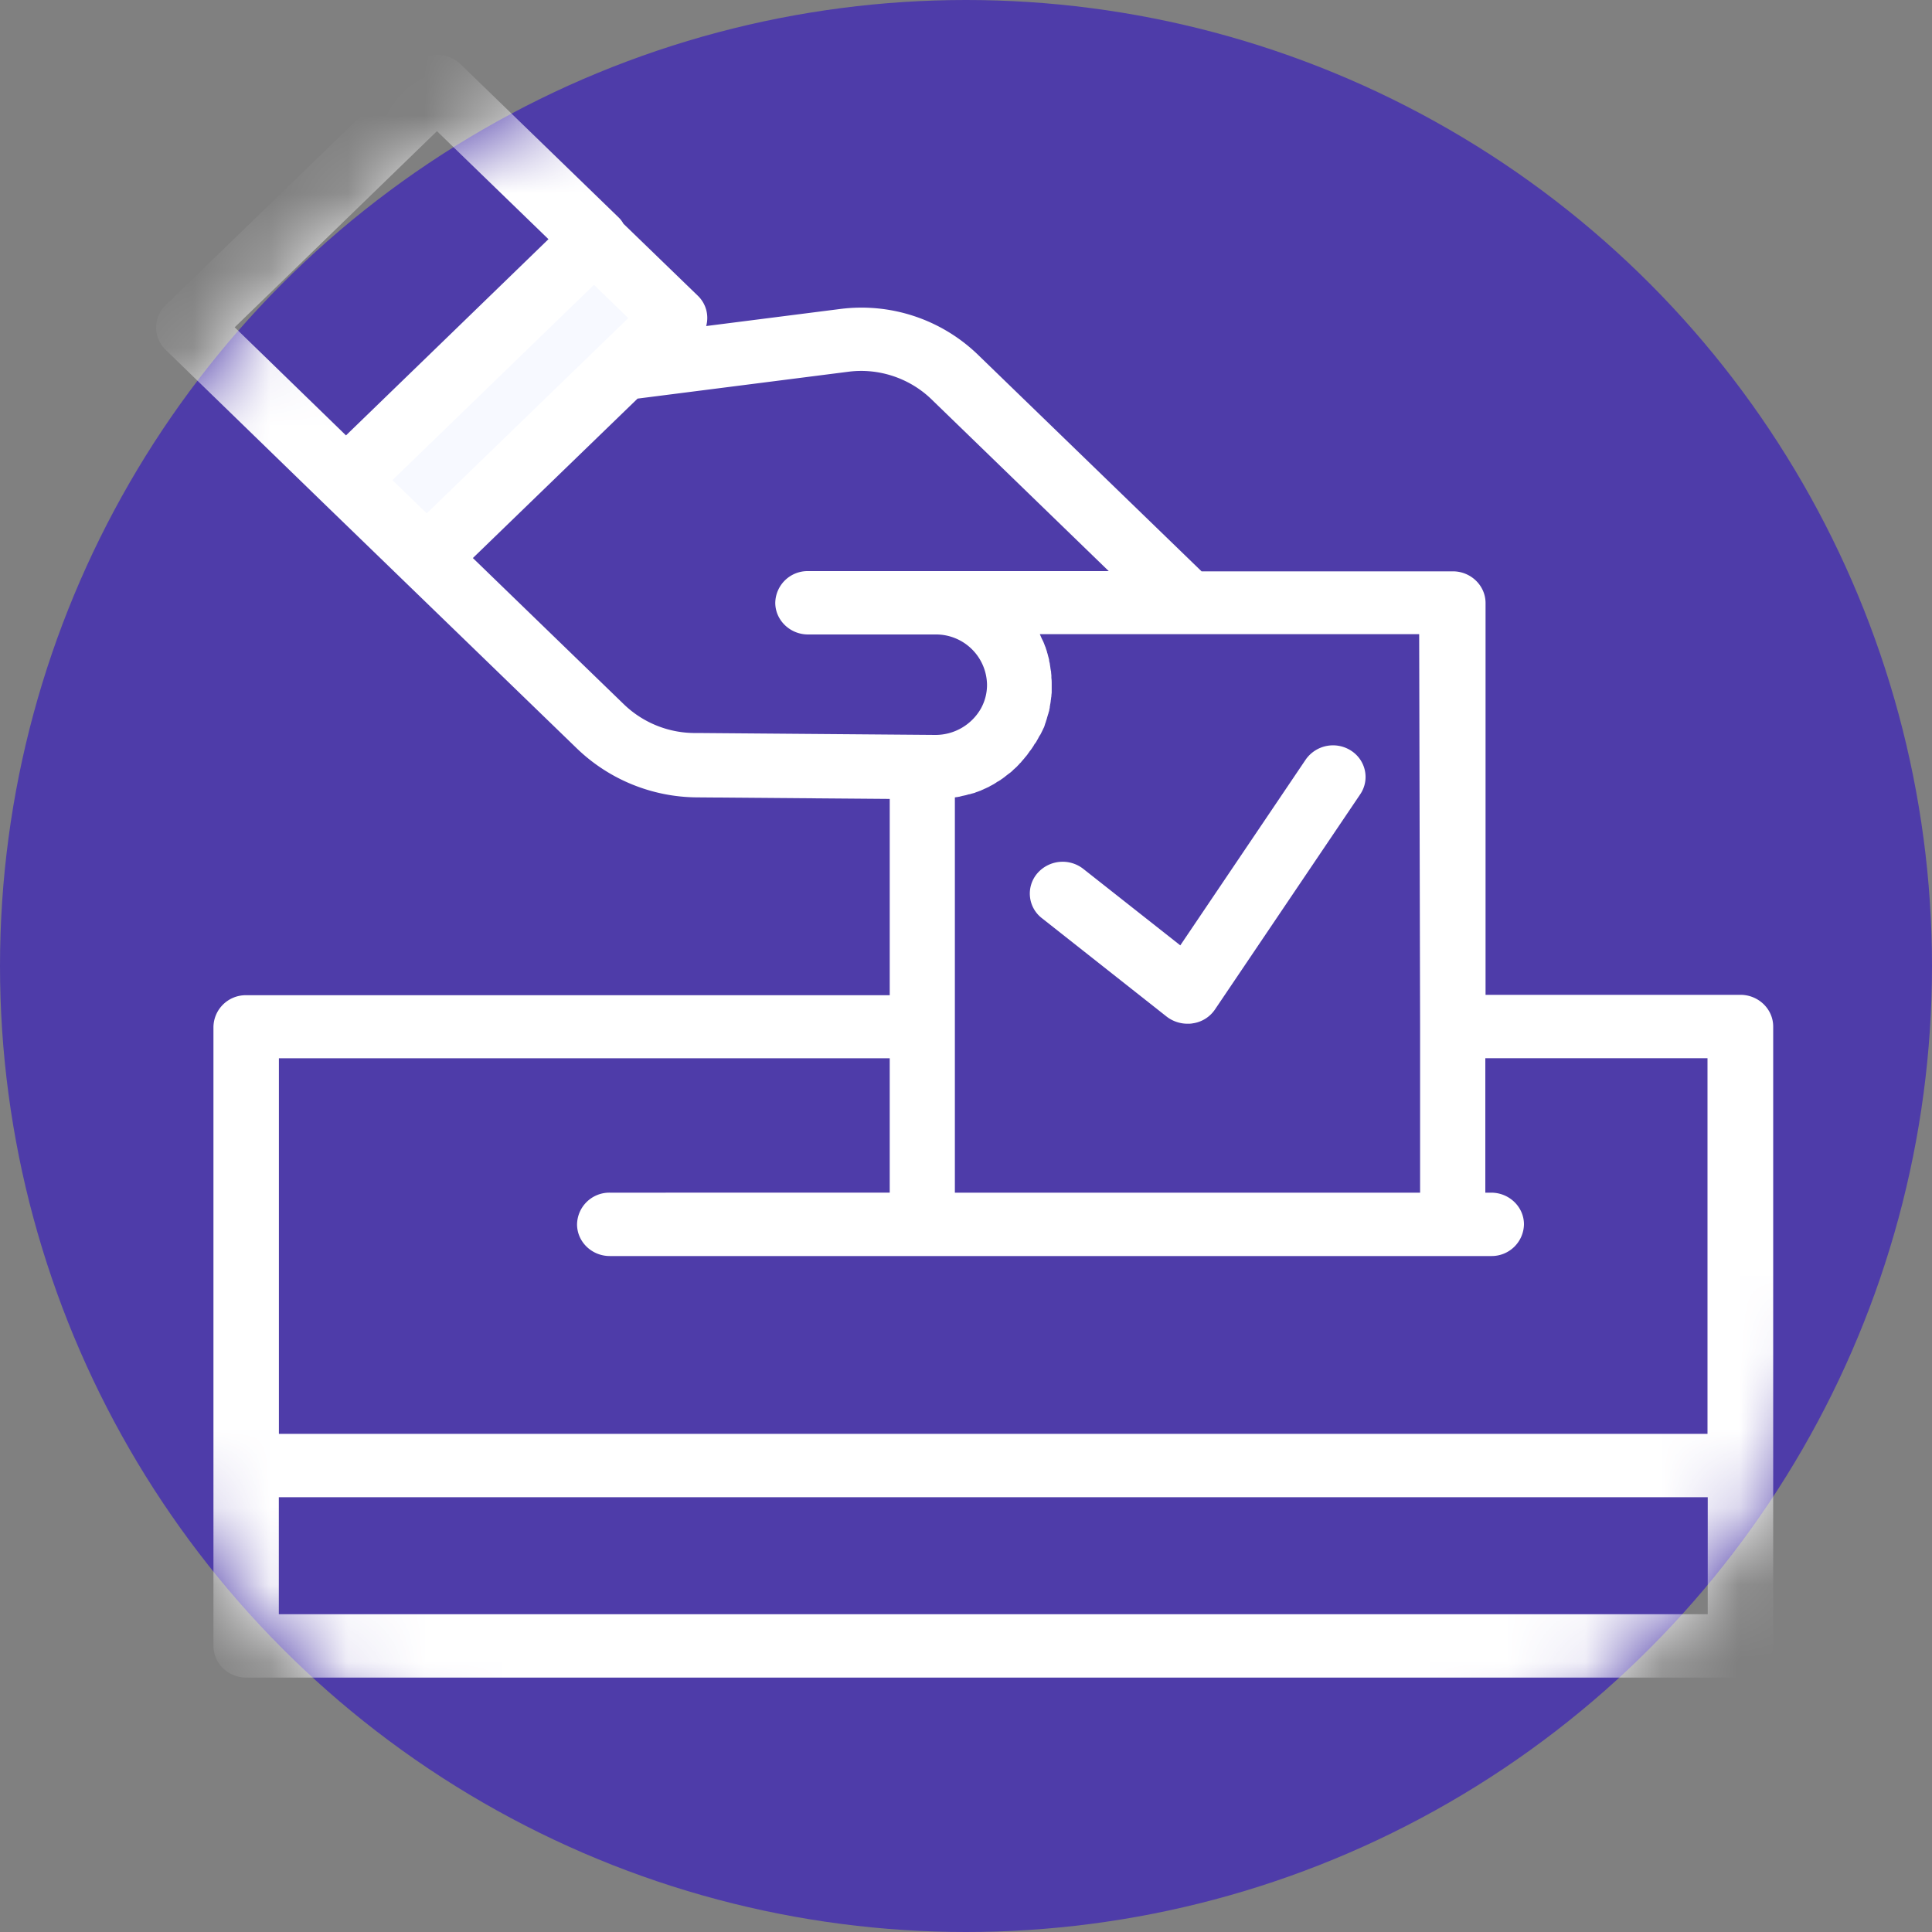 <svg xmlns="http://www.w3.org/2000/svg" xmlns:xlink="http://www.w3.org/1999/xlink" width="25" height="25" viewBox="0 0 25 25">
    <rect x="0" y="0" width="25" height="25" fill="#808080" stroke="none"/>
    <defs>
        <circle id="a" cx="12.5" cy="12.5" r="12.5"/>
    </defs>
    <g fill="none" fill-rule="evenodd">
        <mask id="b" fill="#fff">
            <use xlink:href="#a"/>
        </mask>
        <use fill="#4E3CA9" xlink:href="#a"/>
        <g mask="url(#b)">
            <path d="M18.8 13.283v2.56h-6.868v-2.56H3.185v5.681h19.336v-5.68z"/>
            <path d="M12.102 7.804c.605 0 1.092.476 1.092 1.058v.004c0 .587-.491 1.058-1.092 1.058h-.17v5.919h6.864v-8.04h-6.694z"/>
            <path d="M13.749 11.56l1.617 1.276 1.88-2.785"/>
            <path fill="#FFF" d="M15.366 13.247a.443.443 0 0 1-.267-.09l-1.617-1.276a.402.402 0 0 1-.06-.579.433.433 0 0 1 .598-.057l1.253.988 1.622-2.403a.431.431 0 0 1 .584-.119c.195.123.25.377.123.566l-1.88 2.785a.417.417 0 0 1-.288.18c-.026.005-.047.005-.068.005z"/>
            <path d="M12.106 7.804h3.264L12.343 4.87a1.727 1.727 0 0 0-1.418-.467l-2.875.365-1.21 1.173-1.322 1.28 2.244 2.173c.335.324.783.505 1.258.509l3.082.024c.605 0 1.092-.475 1.092-1.058v-.004c.004-.586-.487-1.062-1.088-1.062zM4.476 6.214L2.434 4.236l3.218-3.118 2.042 1.978z"/>
            <path fill="#F7F9FF" d="M5.52 7.222l-1.042-1.01 3.206-3.106 1.042 1.01z"/>
            <path d="M3.185 18.964H22.52v2.334H3.185z"/>
            <path fill="#FFF" fill-rule="nonzero" d="M22.521 12.873h-3.298v-5.07c0-.225-.19-.41-.423-.41h-3.252L12.644 4.58a2.168 2.168 0 0 0-1.77-.582l-1.736.221a.398.398 0 0 0-.11-.394l-.961-.93a.343.343 0 0 0-.068-.087L5.96.831a.431.431 0 0 0-.598 0L2.144 3.948a.4.4 0 0 0 0 .579L4.18 6.504l1.042 1.009 2.244 2.173a2.26 2.26 0 0 0 1.554.632l2.493.02v2.54H3.185a.418.418 0 0 0-.423.41v8.01c0 .226.19.41.423.41h19.336a.418.418 0 0 0 .424-.41v-8.015c0-.225-.19-.41-.424-.41zm-4.145.41v2.15h-6.02v-5.115c.008 0 .021-.004.03-.004.008 0 .016-.004.025-.004l.046-.012c.009 0 .017-.005.026-.005.021-.004.042-.012.06-.016h.008c.02-.008.046-.012.067-.02.009-.005.013-.005.022-.009.016-.004.03-.012.046-.016l.025-.012c.013-.004.026-.013.039-.017l.025-.012a.173.173 0 0 0 .038-.02l.026-.013c.012-.008.025-.012.033-.02.009-.005.017-.009.026-.017.012-.008.025-.012.034-.02.008-.004.017-.009.025-.017a.234.234 0 0 0 .034-.024.074.074 0 0 0 .021-.017c.013-.008.025-.02.038-.028.004-.005.013-.009.017-.013.017-.012.034-.028.05-.045l.01-.008c.012-.012.029-.025.042-.041l.017-.017c.008-.012.02-.02.03-.032.004-.009.012-.013.016-.02l.026-.03a.09.09 0 0 1 .017-.02c.008-.012.017-.02.025-.033.004-.008.013-.016.017-.024.008-.013.017-.021.025-.033.005-.008.013-.017.017-.025a.377.377 0 0 0 .021-.033.086.086 0 0 1 .017-.024c.009-.013.017-.025.022-.037l.012-.02c.009-.017.017-.034.026-.046.004-.004.004-.008.008-.012.009-.02.021-.041.03-.062.004-.004.004-.012.008-.016a.196.196 0 0 0 .017-.045c.004-.008.004-.017.009-.025l.012-.04c.005-.009.005-.017.009-.03l.012-.04c.005-.009.005-.021.009-.03.004-.012.008-.024.008-.04.005-.008.005-.02.005-.029.004-.012.004-.029.008-.041 0-.008.004-.02.004-.029 0-.012.005-.028.005-.04 0-.009.004-.017.004-.03 0-.016.004-.032.004-.049v-.024-.078c0-.029 0-.054-.004-.082v-.025c0-.016-.004-.037-.004-.053 0-.008-.005-.02-.005-.029-.004-.016-.004-.033-.008-.05 0-.011-.004-.02-.004-.032-.005-.016-.009-.033-.009-.05-.004-.007-.004-.02-.008-.028l-.013-.05c-.004-.007-.004-.015-.008-.028-.005-.016-.013-.037-.017-.053-.005-.008-.005-.012-.009-.02a.538.538 0 0 0-.038-.087l-.025-.057s0-.004-.005-.004h4.912l.012 5.077zM5.654 1.697l1.443 1.398-1.282 1.243-1.338 1.296-1.44-1.399 2.617-2.538zm2.032 1.989l.444.43-2.608 2.527-.444-.43 2.608-2.527zm.377 5.418L6.119 7.221l.665-.644L8.25 5.158l2.73-.348c.39-.05.784.082 1.064.348l2.303 2.232h-3.891a.418.418 0 0 0-.424.41c0 .225.191.41.424.41h1.647a.66.66 0 0 1 .669.648v.004a.63.63 0 0 1-.08.308.677.677 0 0 1-.59.34L9.02 9.485a1.326 1.326 0 0 1-.957-.381zm-4.454 4.59h7.904v1.739H7.89a.418.418 0 0 0-.423.41c0 .225.19.41.423.41h11.406a.418.418 0 0 0 .424-.41c0-.226-.191-.41-.424-.41h-.076v-1.74h2.875v4.861H3.609v-4.86zm18.489 7.194H3.608v-1.514h18.49v1.514z"/>
        </g>
    </g>
</svg>
